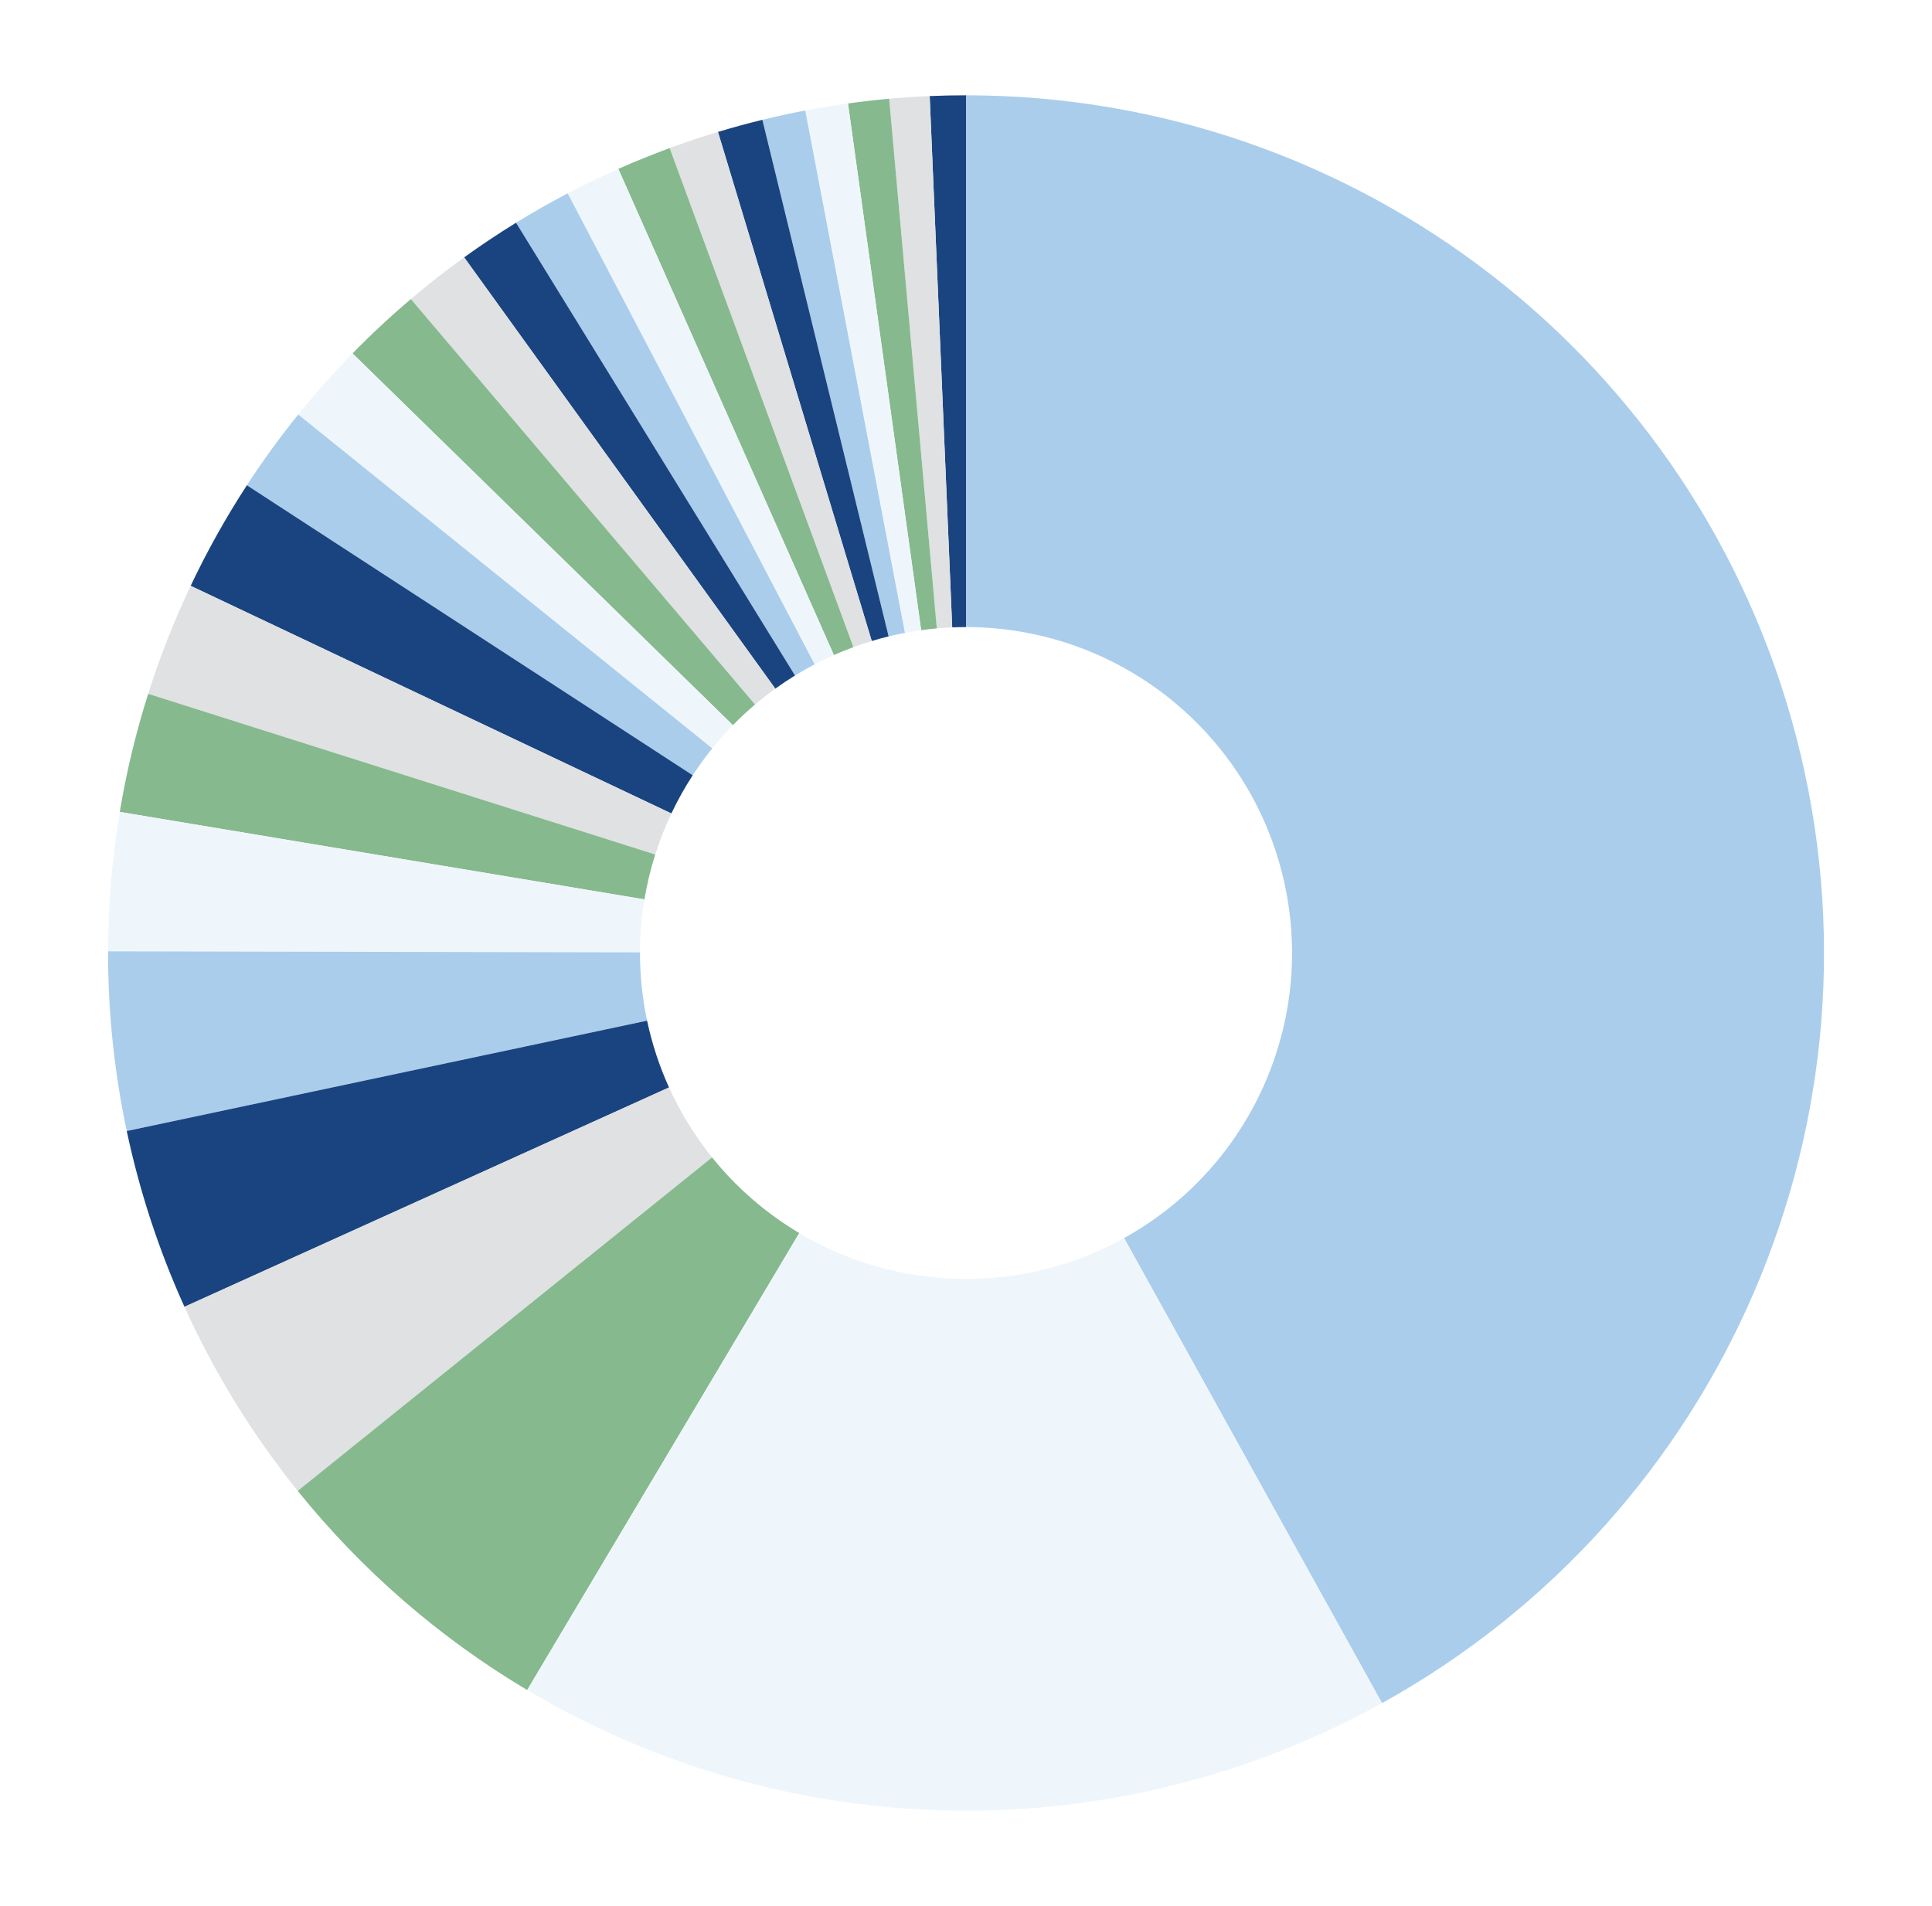 <svg version="1.1" viewBox="0.0 0.0 379.0 374.0" fill="none" stroke="none" stroke-linecap="square" stroke-miterlimit="10" width="379" height="374" xmlns:xlink="http://www.w3.org/1999/xlink" xmlns="http://www.w3.org/2000/svg"><path fill="#ffffff" d="M0 0L379.0 0L379.0 374.0L0 374.0L0 0Z" fill-rule="nonzero"/><path fill="#aacdec" d="M189.5 18.7C266.218 18.7 333.227 70.582 352.438 144.856C371.649 219.13 338.199 296.995 271.103 334.193L220.509 242.933C246.006 228.798 258.717 199.209 251.416 170.985C244.116 142.761 218.653 123.046 189.5 123.046Z" fill-rule="nonzero"/><path fill="#1a4480" d="M182.376 18.851C184.749 18.75 187.125 18.7 189.5 18.7L189.5 123.046C188.597 123.046 187.695 123.065 186.793 123.103Z" fill-rule="nonzero"/><path fill="#dfe1e2" d="M174.426 19.376C177.072 19.139 179.722 18.963 182.376 18.851L186.793 123.103C185.784 123.146 184.777 123.213 183.772 123.303Z" fill-rule="nonzero"/><path fill="#86b98e" d="M166.347 20.3C169.032 19.927 171.726 19.619 174.426 19.376L183.772 123.303C182.746 123.395 181.722 123.512 180.702 123.654Z" fill-rule="nonzero"/><path fill="#eff6fb" d="M157.967 21.68C160.748 21.15 163.543 20.69 166.347 20.3L180.702 123.654C179.636 123.802 178.574 123.977 177.517 124.179Z" fill-rule="nonzero"/><path fill="#aacdec" d="M149.556 23.509C152.343 22.828 155.148 22.218 157.967 21.68L177.517 124.179C176.446 124.383 175.38 124.615 174.321 124.873Z" fill-rule="nonzero"/><path fill="#1a4480" d="M140.843 25.887C143.725 25.017 146.631 24.224 149.556 23.509L174.321 124.873C173.21 125.145 172.106 125.446 171.01 125.777Z" fill-rule="nonzero"/><path fill="#dfe1e2" d="M131.365 29.059C134.492 27.908 137.653 26.85 140.843 25.887L171.01 125.777C169.798 126.143 168.597 126.545 167.409 126.983Z" fill-rule="nonzero"/><path fill="#86b98e" d="M121.299 33.138C124.61 31.67 127.967 30.31 131.365 29.059L167.409 126.983C166.117 127.458 164.842 127.975 163.584 128.532Z" fill-rule="nonzero"/><path fill="#eff6fb" d="M111.363 37.938C114.622 36.23 117.936 34.629 121.299 33.138L163.584 128.532C162.306 129.099 161.046 129.707 159.808 130.356Z" fill-rule="nonzero"/><path fill="#aacdec" d="M101.234 43.703C104.543 41.665 107.921 39.742 111.363 37.938L159.808 130.356C158.5 131.042 157.216 131.773 155.959 132.547Z" fill-rule="nonzero"/><path fill="#1a4480" d="M91.051 50.499C94.362 48.111 97.758 45.844 101.234 43.703L155.959 132.547C154.638 133.361 153.347 134.222 152.089 135.129Z" fill-rule="nonzero"/><path fill="#dfe1e2" d="M80.597 58.684C83.972 55.819 87.46 53.089 91.051 50.499L152.089 135.129C150.725 136.114 149.399 137.151 148.117 138.24Z" fill-rule="nonzero"/><path fill="#86b98e" d="M69.156 69.347C72.802 65.618 76.62 62.059 80.597 58.684L148.117 138.24C146.606 139.523 145.155 140.875 143.769 142.292Z" fill-rule="nonzero"/><path fill="#eff6fb" d="M58.506 81.333C61.864 77.171 65.417 73.171 69.156 69.347L143.769 142.292C142.349 143.745 140.998 145.265 139.722 146.846Z" fill-rule="nonzero"/><path fill="#aacdec" d="M48.43 95.217C51.551 90.421 54.914 85.786 58.506 81.333L139.722 146.846C138.357 148.539 137.079 150.3 135.893 152.122Z" fill-rule="nonzero"/><path fill="#1a4480" d="M37.402 114.951C40.631 108.133 44.316 101.54 48.43 95.217L135.893 152.122C134.33 154.525 132.93 157.031 131.703 159.621Z" fill-rule="nonzero"/><path fill="#dfe1e2" d="M29.069 136.141C31.365 128.897 34.149 121.818 37.402 114.951L131.703 159.621C130.467 162.231 129.409 164.921 128.536 167.673Z" fill-rule="nonzero"/><path fill="#86b98e" d="M23.492 159.318C24.801 151.47 26.664 143.725 29.069 136.141L128.536 167.673C127.622 170.555 126.914 173.499 126.417 176.481Z" fill-rule="nonzero"/><path fill="#eff6fb" d="M21.2 186.664C21.219 177.502 21.985 168.356 23.492 159.318L126.417 176.481C125.844 179.915 125.553 183.391 125.546 186.872Z" fill-rule="nonzero"/><path fill="#aacdec" d="M24.865 221.931C22.405 210.337 21.177 198.516 21.2 186.664L125.546 186.872C125.537 191.376 126.004 195.868 126.939 200.274Z" fill-rule="nonzero"/><path fill="#1a4480" d="M36.185 256.423C31.179 245.367 27.384 233.802 24.865 221.931L126.939 200.274C127.896 204.785 129.338 209.179 131.24 213.381Z" fill-rule="nonzero"/><path fill="#dfe1e2" d="M58.404 292.54C49.504 281.486 42.039 269.35 36.185 256.423L131.24 213.381C133.465 218.293 136.302 222.905 139.683 227.105Z" fill-rule="nonzero"/><path fill="#86b98e" d="M103.421 331.621C86.209 321.376 70.964 308.142 58.404 292.54L139.683 227.105C144.456 233.034 150.249 238.063 156.79 241.956Z" fill-rule="nonzero"/><path fill="#eff6fb" d="M271.103 334.193C218.731 363.228 154.877 362.248 103.421 331.621L156.79 241.956C176.343 253.594 200.608 253.967 220.509 242.933Z" fill-rule="nonzero"/></svg>